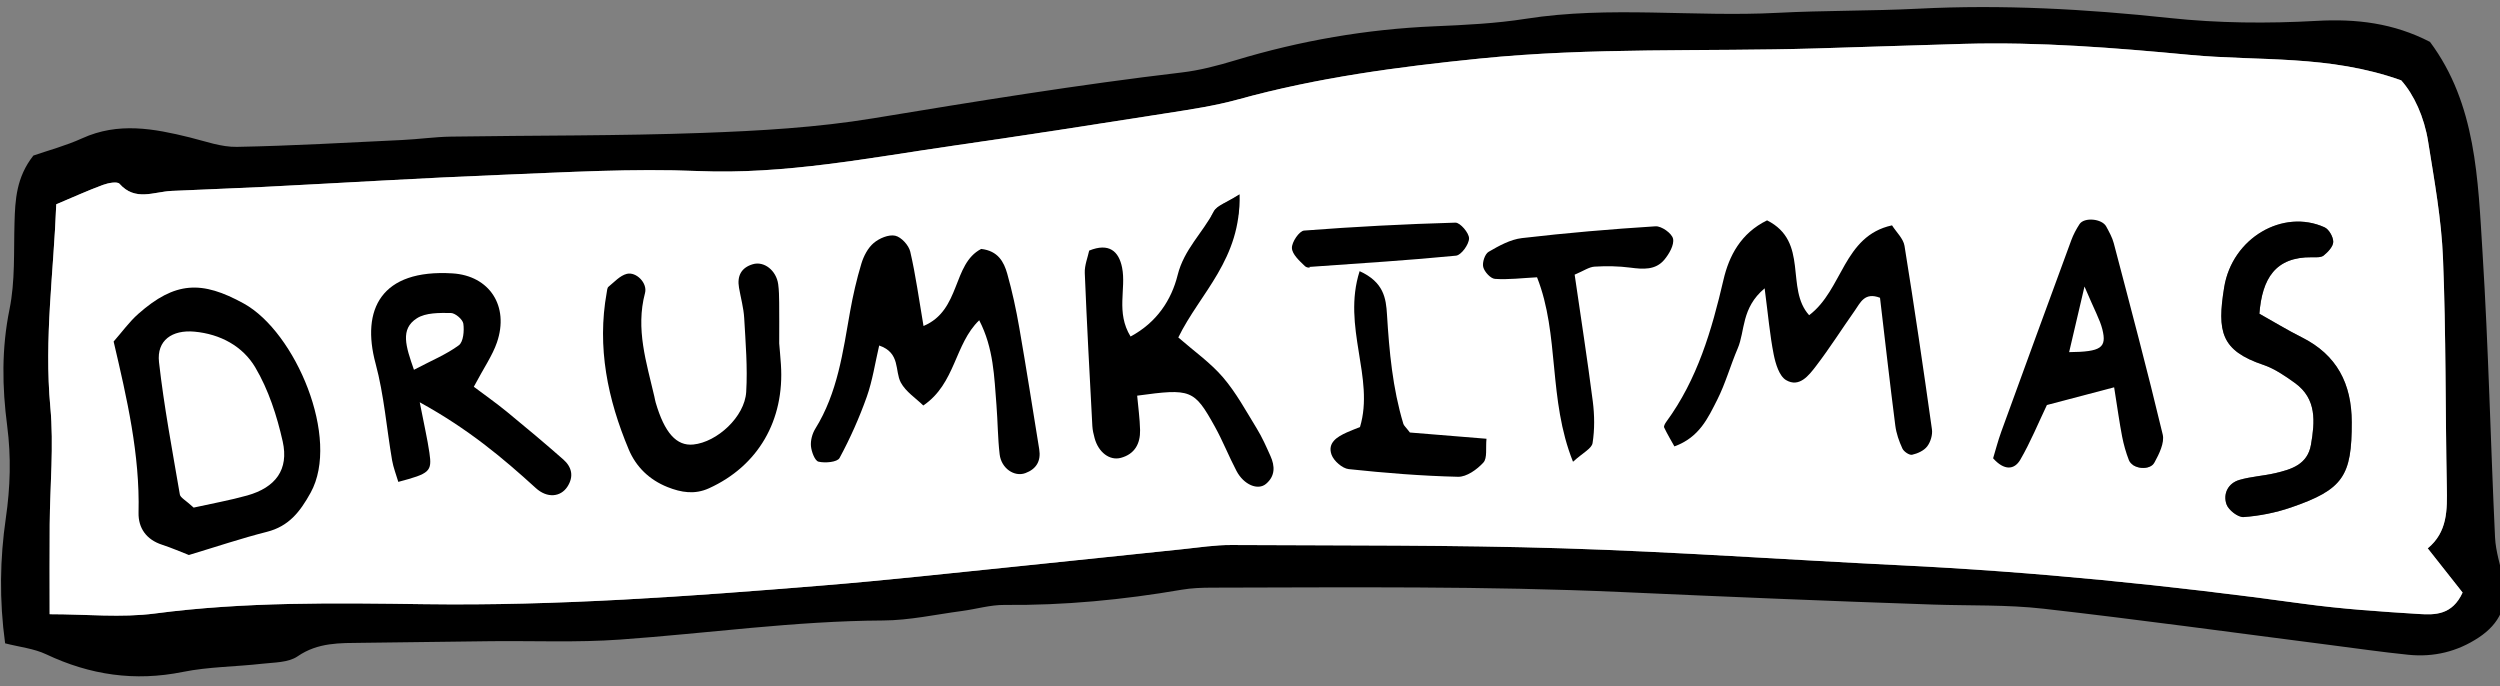 <?xml version="1.0" encoding="UTF-8" standalone="no"?>
<svg width="215px" height="59px" viewBox="0 0 215 59" version="1.1" xmlns="http://www.w3.org/2000/svg" xmlns:xlink="http://www.w3.org/1999/xlink" xmlns:sketch="http://www.bohemiancoding.com/sketch/ns">
    <rect x="0" y="0" width="215" height="59" fill="#808080" stroke="none"/>
    <!-- Generator: Sketch 3.1.1 (8761) - http://www.bohemiancoding.com/sketch -->
    <title>drumkitmas-hover</title>
    <desc>Created with Sketch.</desc>
    <defs></defs>
    <g id="Page-1" stroke="none" stroke-width="1" fill="none" fill-rule="evenodd" sketch:type="MSPage">
        <g id="Desktop-2" sketch:type="MSArtboardGroup" transform="translate(-761, -303)">
            <rect id="Rectangle-1" opacity="0.87" sketch:type="MSShapeGroup" x="0" y="0" width="1024" height="1024"></rect>
            <g id="drumkitmas" sketch:type="MSLayerGroup" transform="translate(761, 303.5)">
                <path d="M0.44,54.827 C-0.069,51.098 -0.005,47.547 0.5,44.067 C0.889,41.391 0.964,38.796 0.618,36.131 C0.18,32.787 0.13,29.469 0.819,26.093 C1.31,23.687 1.176,21.144 1.248,18.66 C1.303,16.687 1.4,14.751 2.871,12.878 C4.12,12.444 5.648,12.04 7.07,11.393 C10.169,9.984 13.227,10.553 16.321,11.318 C17.66,11.649 19.025,12.156 20.368,12.131 C25.114,12.042 29.857,11.764 34.598,11.54 C36.001,11.473 37.397,11.271 38.799,11.249 C46,11.138 53.205,11.191 60.399,10.931 C65.305,10.753 70.249,10.473 75.084,9.676 C83.914,8.22 92.74,6.78 101.627,5.733 C103.182,5.551 104.726,5.142 106.23,4.689 C111.821,2.998 117.517,2.009 123.355,1.762 C125.988,1.649 128.64,1.522 131.238,1.113 C138.428,-0.013 145.648,0.98 152.846,0.604 C156.885,0.393 160.937,0.451 164.975,0.247 C172.202,-0.122 179.378,0.278 186.572,1.047 C190.754,1.496 195.019,1.531 199.223,1.296 C202.656,1.104 205.845,1.484 208.98,3.104 C212.961,8.453 213.102,14.922 213.499,21.249 C214.01,29.393 214.188,37.558 214.573,45.711 C214.631,46.924 215.034,48.124 215.291,49.327 C215.756,51.509 214.963,53.144 213.16,54.333 C211.323,55.547 209.289,56.031 207.122,55.811 C204.847,55.58 202.581,55.251 200.313,54.96 C192.122,53.911 183.939,52.78 175.734,51.849 C172.601,51.493 169.412,51.6 166.25,51.493 C157.33,51.193 148.416,50.818 139.5,50.418 C127.754,49.893 115.991,50.016 104.232,50.038 C103.36,50.04 102.475,50.071 101.616,50.218 C96.576,51.084 91.511,51.571 86.392,51.524 C85.176,51.513 83.961,51.882 82.738,52.044 C80.473,52.344 78.207,52.851 75.936,52.862 C68.355,52.9 60.857,53.969 53.319,54.504 C49.64,54.767 45.932,54.602 42.237,54.642 C38.544,54.682 34.851,54.742 31.158,54.782 C29.232,54.804 27.349,54.738 25.594,55.944 C24.799,56.491 23.581,56.464 22.542,56.582 C20.269,56.842 17.948,56.836 15.718,57.287 C11.593,58.12 7.742,57.553 3.97,55.769 C2.915,55.271 1.686,55.147 0.44,54.827 L0.44,54.827 Z M4.269,52.322 C7.438,52.322 10.431,52.642 13.333,52.26 C21.049,51.247 28.793,51.353 36.52,51.46 C47.977,51.618 59.368,50.78 70.762,49.851 C76.368,49.396 81.961,48.769 87.559,48.202 C92.278,47.724 96.994,47.213 101.713,46.729 C103.112,46.584 104.514,46.362 105.912,46.371 C115.412,46.422 124.914,46.362 134.407,46.656 C144.073,46.953 153.729,47.642 163.392,48.111 C174.999,48.673 186.546,49.833 198.058,51.418 C201.363,51.873 204.706,52.096 208.04,52.304 C209.405,52.391 210.894,52.402 211.783,50.46 C210.922,49.367 209.984,48.178 208.784,46.658 C210.495,45.253 210.464,43.34 210.427,41.378 C210.297,34.813 210.363,28.244 210.097,21.689 C209.962,18.338 209.348,14.998 208.819,11.673 C208.483,9.558 207.6,7.636 206.503,6.409 C200.28,4.187 194.262,4.78 188.356,4.222 C181.862,3.611 175.384,3.089 168.862,3.273 C164.645,3.393 160.43,3.54 156.213,3.664 C146.555,3.953 136.906,3.556 127.226,4.54 C120.193,5.253 113.298,6.169 106.498,8.047 C104.475,8.607 102.376,8.916 100.295,9.242 C94.218,10.198 88.138,11.144 82.047,12.02 C74.741,13.071 67.498,14.522 60.022,14.209 C54.407,13.976 48.761,14.313 43.135,14.536 C36.298,14.807 29.467,15.231 22.632,15.576 C20.003,15.709 17.369,15.796 14.738,15.92 C13.221,15.993 11.633,16.831 10.281,15.309 C10.081,15.082 9.299,15.238 8.854,15.402 C7.559,15.88 6.3,16.453 4.838,17.069 C4.622,22.84 3.785,28.624 4.329,34.511 C4.637,37.842 4.3,41.236 4.274,44.602 C4.254,47.067 4.269,49.531 4.269,52.322 L4.269,52.322 Z" id="Fill-1" fill="#000000" sketch:type="MSShapeGroup"></path>
                <path d="M4.269,52.322 C4.269,49.531 4.254,47.067 4.274,44.602 C4.3,41.236 4.637,37.842 4.329,34.511 C3.785,28.624 4.622,22.84 4.838,17.069 C6.3,16.453 7.559,15.88 8.854,15.402 C9.299,15.238 10.081,15.082 10.281,15.309 C11.633,16.831 13.221,15.993 14.738,15.92 C17.369,15.796 20.003,15.709 22.632,15.576 C29.467,15.231 36.298,14.807 43.135,14.536 C48.761,14.313 54.407,13.976 60.022,14.209 C67.498,14.522 74.741,13.071 82.047,12.02 C88.138,11.144 94.218,10.198 100.295,9.242 C102.376,8.916 104.475,8.607 106.498,8.047 C113.298,6.169 120.193,5.253 127.226,4.54 C136.906,3.556 146.555,3.953 156.213,3.664 C160.43,3.54 164.645,3.393 168.862,3.273 C175.384,3.089 181.862,3.611 188.356,4.222 C194.262,4.78 200.28,4.187 206.503,6.409 C207.6,7.636 208.483,9.558 208.819,11.673 C209.348,14.998 209.962,18.338 210.097,21.689 C210.363,28.244 210.297,34.813 210.427,41.378 C210.464,43.34 210.495,45.253 208.784,46.658 C209.984,48.178 210.922,49.367 211.783,50.46 C210.894,52.402 209.405,52.391 208.04,52.304 C204.706,52.096 201.363,51.873 198.058,51.418 C186.546,49.833 174.999,48.673 163.392,48.111 C153.729,47.642 144.073,46.953 134.407,46.656 C124.914,46.362 115.412,46.422 105.912,46.371 C104.514,46.362 103.112,46.584 101.713,46.729 C96.994,47.213 92.278,47.724 87.559,48.202 C81.961,48.769 76.368,49.396 70.762,49.851 C59.368,50.78 47.977,51.618 36.52,51.46 C28.793,51.353 21.049,51.247 13.333,52.26 C10.431,52.642 7.438,52.322 4.269,52.322 L4.269,52.322 Z M16.242,47.231 C18.594,46.524 20.752,45.796 22.954,45.238 C24.834,44.76 25.796,43.531 26.712,41.876 C29.3,37.196 25.407,28.064 20.983,25.613 C17.345,23.6 15.059,23.7 11.895,26.491 C11.118,27.178 10.499,28.047 9.772,28.871 C10.922,33.782 12.036,38.589 11.915,43.58 C11.882,44.916 12.589,45.909 13.939,46.347 C14.766,46.618 15.566,46.969 16.242,47.231 L16.242,47.231 Z M79.422,27.536 C79.035,25.271 78.755,23.182 78.282,21.142 C78.152,20.589 77.506,19.884 76.987,19.771 C76.425,19.649 75.615,19.993 75.135,20.402 C74.637,20.822 74.274,21.524 74.078,22.173 C73.673,23.518 73.356,24.898 73.109,26.282 C72.492,29.762 72.037,33.278 70.116,36.371 C69.854,36.793 69.698,37.382 69.742,37.869 C69.788,38.353 70.079,39.133 70.394,39.204 C70.964,39.338 72.006,39.247 72.2,38.889 C73.111,37.204 73.9,35.433 74.543,33.624 C75.04,32.218 75.26,30.709 75.61,29.213 C77.462,29.851 76.932,31.4 77.471,32.4 C77.903,33.198 78.773,33.753 79.405,34.373 C82.19,32.476 82.082,29.096 84.212,27.042 C85.458,29.451 85.502,31.913 85.696,34.34 C85.808,35.749 85.806,37.169 85.969,38.569 C86.11,39.776 87.228,40.54 88.184,40.187 C89.122,39.84 89.538,39.149 89.373,38.133 C88.807,34.651 88.265,31.164 87.66,27.691 C87.389,26.124 87.052,24.562 86.621,23.033 C86.334,22.02 85.826,21.069 84.381,20.909 C81.88,22.204 82.653,26.178 79.422,27.536 L79.422,27.536 Z M151.968,18.451 C149.706,19.556 148.698,21.509 148.22,23.558 C147.207,27.913 145.976,32.129 143.296,35.782 C143.197,35.918 143.065,36.153 143.116,36.262 C143.384,36.827 143.708,37.367 143.999,37.891 C146.152,37.111 146.888,35.438 147.674,33.896 C148.392,32.482 148.817,30.922 149.444,29.46 C150.089,27.96 149.733,25.996 151.759,24.296 C152.062,26.611 152.208,28.318 152.538,29.987 C152.697,30.78 153.011,31.838 153.599,32.187 C154.736,32.862 155.557,31.791 156.176,30.982 C157.356,29.44 158.398,27.791 159.518,26.204 C159.994,25.531 160.355,24.598 161.681,25.109 C162.106,28.713 162.524,32.407 162.995,36.093 C163.081,36.773 163.319,37.453 163.608,38.076 C163.731,38.342 164.202,38.66 164.442,38.609 C164.913,38.504 165.457,38.258 165.739,37.889 C166.028,37.513 166.213,36.896 166.147,36.427 C165.407,31.16 164.636,25.896 163.788,20.644 C163.687,20.018 163.09,19.473 162.714,18.88 C158.506,19.793 158.492,24.424 155.586,26.607 C153.503,24.304 155.612,20.284 151.968,18.451 L151.968,18.451 Z M106.595,16.218 C105.452,16.949 104.653,17.176 104.386,17.684 C103.418,19.538 101.823,20.956 101.277,23.156 C100.747,25.291 99.487,27.233 97.228,28.44 C95.951,26.351 96.864,24.351 96.501,22.52 C96.219,21.098 95.374,20.36 93.669,21.051 C93.548,21.633 93.264,22.313 93.291,22.98 C93.469,27.369 93.709,31.751 93.942,36.138 C93.96,36.487 94.044,36.84 94.136,37.18 C94.464,38.4 95.433,39.14 96.402,38.873 C97.589,38.549 98.071,37.651 98.047,36.489 C98.025,35.496 97.884,34.504 97.796,33.527 C102.435,32.896 102.695,32.984 104.481,36.196 C105.166,37.429 105.683,38.756 106.34,40.004 C106.965,41.193 108.183,41.7 108.879,41.111 C109.674,40.438 109.652,39.587 109.26,38.718 C108.901,37.918 108.546,37.107 108.088,36.362 C107.165,34.858 106.313,33.278 105.177,31.951 C104.08,30.676 102.665,29.684 101.334,28.522 C103.197,24.698 106.76,21.796 106.595,16.218 L106.595,16.218 Z M36.097,34.096 C40.277,36.396 43.221,38.869 46.079,41.473 C47.063,42.371 48.215,42.247 48.796,41.356 C49.373,40.469 49.171,39.653 48.44,39.011 C46.854,37.618 45.236,36.258 43.604,34.922 C42.664,34.153 41.666,33.453 40.748,32.762 C41.64,31.082 42.351,30.073 42.737,28.949 C43.811,25.816 42.087,23.207 38.916,23.011 C32.757,22.631 31.048,26.122 32.301,30.769 C33.03,33.473 33.244,36.316 33.721,39.091 C33.832,39.722 34.074,40.329 34.254,40.942 C36.969,40.222 37.165,40.051 36.93,38.438 C36.756,37.247 36.481,36.069 36.097,34.096 L36.097,34.096 Z M181.816,32.809 C182.109,34.647 182.272,35.853 182.503,37.047 C182.637,37.736 182.831,38.42 183.084,39.071 C183.384,39.836 184.886,40.009 185.289,39.267 C185.685,38.542 186.163,37.578 185.993,36.867 C184.679,31.362 183.221,25.893 181.785,20.418 C181.653,19.916 181.385,19.444 181.136,18.98 C180.775,18.304 179.244,18.16 178.841,18.773 C178.557,19.207 178.308,19.676 178.13,20.16 C176.113,25.642 174.107,31.127 172.112,36.618 C171.823,37.411 171.614,38.236 171.407,38.913 C172.365,39.989 173.235,39.916 173.75,39.029 C174.622,37.524 175.287,35.898 176.034,34.331 C177.868,33.849 179.559,33.404 181.816,32.809 L181.816,32.809 Z M67.012,29.036 C67.012,27.658 67.023,26.593 67.009,25.529 C67.003,24.998 66.996,24.462 66.924,23.938 C66.758,22.758 65.715,21.936 64.744,22.222 C63.75,22.516 63.378,23.227 63.554,24.24 C63.704,25.111 63.951,25.978 64.001,26.853 C64.12,28.971 64.301,31.102 64.173,33.209 C64.045,35.344 61.672,37.522 59.622,37.729 C58.179,37.873 57.149,36.724 56.387,34.113 C56.338,33.944 56.312,33.767 56.272,33.593 C55.596,30.671 54.649,27.791 55.471,24.702 C55.702,23.84 54.707,22.847 53.901,23.053 C53.319,23.202 52.831,23.753 52.329,24.162 C52.218,24.251 52.207,24.487 52.177,24.66 C51.329,29.367 52.258,33.833 54.07,38.151 C54.705,39.66 55.845,40.762 57.404,41.387 C58.591,41.86 59.749,42.049 60.971,41.493 C65.193,39.576 67.483,35.653 67.159,30.844 C67.111,30.138 67.045,29.431 67.012,29.036 L67.012,29.036 Z M194.308,26.48 C194.546,23.449 195.682,21.591 198.816,21.624 C199.164,21.627 199.604,21.66 199.837,21.473 C200.205,21.176 200.652,20.704 200.659,20.302 C200.663,19.878 200.291,19.22 199.912,19.049 C196.349,17.433 191.97,19.951 191.278,24.213 C190.659,28.024 191.001,29.647 194.645,30.878 C195.616,31.204 196.517,31.829 197.365,32.438 C199.256,33.798 199.082,35.778 198.743,37.744 C198.448,39.453 197.054,39.869 195.66,40.193 C194.647,40.429 193.584,40.482 192.588,40.773 C191.613,41.06 191.175,41.958 191.472,42.853 C191.639,43.358 192.463,44 192.95,43.967 C194.324,43.869 195.722,43.589 197.03,43.14 C201.518,41.6 202.26,40.427 202.251,35.809 C202.244,32.482 200.963,30.018 197.957,28.511 C196.722,27.893 195.539,27.169 194.308,26.48 L194.308,26.48 Z M132.185,23.347 C134.14,28.284 133.118,33.822 135.279,39.211 C136.118,38.444 136.886,38.08 136.961,37.604 C137.146,36.438 137.131,35.204 136.981,34.024 C136.512,30.376 135.944,26.74 135.42,23.12 C136.19,22.798 136.653,22.46 137.131,22.431 C138.157,22.369 139.2,22.384 140.22,22.518 C141.303,22.658 142.371,22.742 143.129,21.84 C143.545,21.344 143.996,20.56 143.882,20.029 C143.781,19.564 142.884,18.929 142.376,18.962 C138.54,19.204 134.706,19.531 130.888,19.976 C129.895,20.091 128.913,20.638 128.021,21.156 C127.701,21.34 127.459,22.078 127.558,22.467 C127.664,22.882 128.193,23.46 128.569,23.484 C129.725,23.564 130.894,23.413 132.185,23.347 L132.185,23.347 Z M116.927,22.82 C115.399,27.629 118.235,31.978 116.96,36.224 C116.473,36.422 116.143,36.544 115.824,36.689 C114.996,37.062 114.148,37.576 114.511,38.6 C114.703,39.14 115.443,39.787 115.991,39.844 C119.116,40.176 122.254,40.431 125.392,40.504 C126.127,40.522 127.028,39.876 127.574,39.276 C127.922,38.889 127.757,38.029 127.838,37.233 C125.361,37.031 123.161,36.851 121.252,36.696 C120.886,36.218 120.732,36.1 120.688,35.949 C119.763,32.884 119.475,29.727 119.281,26.547 C119.197,25.176 119.019,23.767 116.927,22.82 L116.927,22.82 Z M112.532,22.46 C117.222,22.124 121.228,21.882 125.218,21.487 C125.665,21.442 126.332,20.524 126.338,20.004 C126.345,19.536 125.574,18.636 125.165,18.647 C120.822,18.769 116.482,18.996 112.153,19.329 C111.739,19.36 111.087,20.318 111.105,20.829 C111.122,21.367 111.757,21.938 112.223,22.387 C112.428,22.584 112.886,22.513 112.532,22.46 L112.532,22.46 Z" id="Fill-2" fill="#FFFFFF" sketch:type="MSShapeGroup"></path>
                <rect id="Rectangle-5" fill="#FFFFFF" sketch:type="MSShapeGroup" transform="translate(96.356, 31.26) rotate(-3) translate(-96.356, -31.26) " x="6.856" y="18.504" width="179" height="25.512"></rect>
                <path d="M16.242,47.231 C15.566,46.969 14.766,46.618 13.939,46.347 C12.589,45.909 11.882,44.916 11.915,43.58 C12.036,38.589 10.922,33.782 9.772,28.871 C10.499,28.047 11.118,27.178 11.895,26.491 C15.059,23.7 17.345,23.6 20.983,25.613 C25.407,28.064 29.3,37.196 26.712,41.876 C25.796,43.531 24.834,44.76 22.954,45.238 C20.752,45.796 18.594,46.524 16.242,47.231 L16.242,47.231 Z M16.654,43.153 C18.219,42.804 19.761,42.531 21.262,42.111 C23.7,41.424 24.854,39.889 24.312,37.464 C23.819,35.267 23.092,33.018 21.956,31.1 C20.884,29.284 18.959,28.227 16.72,28.022 C14.811,27.849 13.465,28.764 13.674,30.642 C14.104,34.458 14.822,38.24 15.467,42.027 C15.513,42.298 15.947,42.502 16.654,43.153 L16.654,43.153 Z" id="Fill-3" fill="#000000" sketch:type="MSShapeGroup"></path>
                <path d="M79.422,27.536 C82.653,26.178 81.88,22.204 84.381,20.909 C85.826,21.069 86.334,22.02 86.621,23.033 C87.052,24.562 87.389,26.124 87.66,27.691 C88.265,31.164 88.807,34.651 89.373,38.133 C89.538,39.149 89.122,39.84 88.184,40.187 C87.228,40.54 86.11,39.776 85.969,38.569 C85.806,37.169 85.808,35.749 85.696,34.34 C85.502,31.913 85.458,29.451 84.212,27.042 C82.082,29.096 82.19,32.476 79.405,34.373 C78.773,33.753 77.903,33.198 77.471,32.4 C76.932,31.4 77.462,29.851 75.61,29.213 C75.26,30.709 75.04,32.218 74.543,33.624 C73.9,35.433 73.111,37.204 72.2,38.889 C72.006,39.247 70.964,39.338 70.394,39.204 C70.079,39.133 69.788,38.353 69.742,37.869 C69.698,37.382 69.854,36.793 70.116,36.371 C72.037,33.278 72.492,29.762 73.109,26.282 C73.356,24.898 73.673,23.518 74.078,22.173 C74.274,21.524 74.637,20.822 75.135,20.402 C75.615,19.993 76.425,19.649 76.987,19.771 C77.506,19.884 78.152,20.589 78.282,21.142 C78.755,23.182 79.035,25.271 79.422,27.536" id="Fill-4" fill="#000000" sketch:type="MSShapeGroup"></path>
                <path d="M151.968,18.451 C155.612,20.284 153.503,24.304 155.586,26.607 C158.492,24.424 158.506,19.793 162.714,18.88 C163.09,19.473 163.687,20.018 163.788,20.644 C164.636,25.896 165.407,31.16 166.147,36.427 C166.213,36.896 166.028,37.513 165.739,37.889 C165.457,38.258 164.913,38.504 164.442,38.609 C164.202,38.66 163.731,38.342 163.608,38.076 C163.319,37.453 163.081,36.773 162.995,36.093 C162.524,32.407 162.106,28.713 161.681,25.109 C160.355,24.598 159.994,25.531 159.518,26.204 C158.398,27.791 157.356,29.44 156.176,30.982 C155.557,31.791 154.736,32.862 153.599,32.187 C153.011,31.838 152.697,30.78 152.538,29.987 C152.208,28.318 152.062,26.611 151.759,24.296 C149.733,25.996 150.089,27.96 149.444,29.46 C148.817,30.922 148.392,32.482 147.674,33.896 C146.888,35.438 146.152,37.111 143.999,37.891 C143.708,37.367 143.384,36.827 143.116,36.262 C143.065,36.153 143.197,35.918 143.296,35.782 C145.976,32.129 147.207,27.913 148.22,23.558 C148.698,21.509 149.706,19.556 151.968,18.451" id="Fill-5" fill="#000000" sketch:type="MSShapeGroup"></path>
                <path d="M106.595,16.218 C106.76,21.796 103.197,24.698 101.334,28.522 C102.665,29.684 104.08,30.676 105.177,31.951 C106.313,33.278 107.165,34.858 108.088,36.362 C108.546,37.107 108.901,37.918 109.26,38.718 C109.652,39.587 109.674,40.438 108.879,41.111 C108.183,41.7 106.965,41.193 106.34,40.004 C105.683,38.756 105.166,37.429 104.481,36.196 C102.695,32.984 102.435,32.896 97.796,33.527 C97.884,34.504 98.025,35.496 98.047,36.489 C98.071,37.651 97.589,38.549 96.402,38.873 C95.433,39.14 94.464,38.4 94.136,37.18 C94.044,36.84 93.96,36.487 93.942,36.138 C93.709,31.751 93.469,27.369 93.291,22.98 C93.264,22.313 93.548,21.633 93.669,21.051 C95.374,20.36 96.219,21.098 96.501,22.52 C96.864,24.351 95.951,26.351 97.228,28.44 C99.487,27.233 100.747,25.291 101.277,23.156 C101.823,20.956 103.418,19.538 104.386,17.684 C104.653,17.176 105.452,16.949 106.595,16.218" id="Fill-6" fill="#000000" sketch:type="MSShapeGroup"></path>
                <path d="M36.097,34.096 C36.481,36.069 36.756,37.247 36.93,38.438 C37.165,40.051 36.969,40.222 34.254,40.942 C34.074,40.329 33.832,39.722 33.721,39.091 C33.244,36.316 33.03,33.473 32.301,30.769 C31.048,26.122 32.757,22.631 38.916,23.011 C42.087,23.207 43.811,25.816 42.737,28.949 C42.351,30.073 41.64,31.082 40.748,32.762 C41.666,33.453 42.664,34.153 43.604,34.922 C45.236,36.258 46.854,37.618 48.44,39.011 C49.171,39.653 49.373,40.469 48.796,41.356 C48.215,42.247 47.063,42.371 46.079,41.473 C43.221,38.869 40.277,36.396 36.097,34.096 L36.097,34.096 Z M35.6,31.302 C37.119,30.502 38.388,29.984 39.46,29.193 C39.852,28.904 39.933,27.944 39.847,27.336 C39.795,26.967 39.147,26.418 38.766,26.416 C37.782,26.409 36.619,26.38 35.851,26.873 C34.4,27.8 34.893,29.276 35.6,31.302 L35.6,31.302 Z" id="Fill-7" fill="#000000" sketch:type="MSShapeGroup"></path>
                <path d="M181.816,32.809 C179.559,33.404 177.868,33.849 176.034,34.331 C175.287,35.898 174.622,37.524 173.75,39.029 C173.235,39.916 172.365,39.989 171.407,38.913 C171.614,38.236 171.823,37.411 172.112,36.618 C174.107,31.127 176.113,25.642 178.13,20.16 C178.308,19.676 178.557,19.207 178.841,18.773 C179.244,18.16 180.775,18.304 181.136,18.98 C181.385,19.444 181.653,19.916 181.785,20.418 C183.221,25.893 184.679,31.362 185.993,36.867 C186.163,37.578 185.685,38.542 185.289,39.267 C184.886,40.009 183.384,39.836 183.084,39.071 C182.831,38.42 182.637,37.736 182.503,37.047 C182.272,35.853 182.109,34.647 181.816,32.809 L181.816,32.809 Z M179.266,24.142 C178.645,26.798 178.304,28.249 177.945,29.784 C180.711,29.756 181.195,29.402 180.803,27.824 C180.596,26.993 180.149,26.222 179.266,24.142 L179.266,24.142 Z" id="Fill-8" fill="#000000" sketch:type="MSShapeGroup"></path>
                <path d="M67.012,29.036 C67.045,29.431 67.111,30.138 67.159,30.844 C67.483,35.653 65.193,39.576 60.971,41.493 C59.749,42.049 58.591,41.86 57.404,41.387 C55.845,40.762 54.705,39.66 54.07,38.151 C52.258,33.833 51.329,29.367 52.177,24.66 C52.207,24.487 52.218,24.251 52.329,24.162 C52.831,23.753 53.319,23.202 53.901,23.053 C54.707,22.847 55.702,23.84 55.471,24.702 C54.649,27.791 55.596,30.671 56.272,33.593 C56.312,33.767 56.338,33.944 56.387,34.113 C57.149,36.724 58.179,37.873 59.622,37.729 C61.672,37.522 64.045,35.344 64.173,33.209 C64.301,31.102 64.12,28.971 64.001,26.853 C63.951,25.978 63.704,25.111 63.554,24.24 C63.378,23.227 63.75,22.516 64.744,22.222 C65.715,21.936 66.758,22.758 66.924,23.938 C66.996,24.462 67.003,24.998 67.009,25.529 C67.023,26.593 67.012,27.658 67.012,29.036" id="Fill-9" fill="#000000" sketch:type="MSShapeGroup"></path>
                <path d="M194.308,26.48 C195.539,27.169 196.722,27.893 197.957,28.511 C200.963,30.018 202.244,32.482 202.251,35.809 C202.26,40.427 201.518,41.6 197.03,43.14 C195.722,43.589 194.324,43.869 192.95,43.967 C192.463,44 191.639,43.358 191.472,42.853 C191.175,41.958 191.613,41.06 192.588,40.773 C193.584,40.482 194.647,40.429 195.66,40.193 C197.054,39.869 198.448,39.453 198.743,37.744 C199.082,35.778 199.256,33.798 197.365,32.438 C196.517,31.829 195.616,31.204 194.645,30.878 C191.001,29.647 190.659,28.024 191.278,24.213 C191.97,19.951 196.349,17.433 199.912,19.049 C200.291,19.22 200.663,19.878 200.659,20.302 C200.652,20.704 200.205,21.176 199.837,21.473 C199.604,21.66 199.164,21.627 198.816,21.624 C195.682,21.591 194.546,23.449 194.308,26.48" id="Fill-10" fill="#000000" sketch:type="MSShapeGroup"></path>
                <path d="M132.185,23.347 C130.894,23.413 129.725,23.564 128.569,23.484 C128.193,23.46 127.664,22.882 127.558,22.467 C127.459,22.078 127.701,21.34 128.021,21.156 C128.913,20.638 129.895,20.091 130.888,19.976 C134.706,19.531 138.54,19.204 142.376,18.962 C142.884,18.929 143.781,19.564 143.882,20.029 C143.996,20.56 143.545,21.344 143.129,21.84 C142.371,22.742 141.303,22.658 140.22,22.518 C139.2,22.384 138.157,22.369 137.131,22.431 C136.653,22.46 136.19,22.798 135.42,23.12 C135.944,26.74 136.512,30.376 136.981,34.024 C137.131,35.204 137.146,36.438 136.961,37.604 C136.886,38.08 136.118,38.444 135.279,39.211 C133.118,33.822 134.14,28.284 132.185,23.347" id="Fill-11" fill="#000000" sketch:type="MSShapeGroup"></path>
                <path d="M116.927,22.82 C119.019,23.767 119.197,25.176 119.281,26.547 C119.475,29.727 119.763,32.884 120.688,35.949 C120.732,36.1 120.886,36.218 121.252,36.696 C123.161,36.851 125.361,37.031 127.838,37.233 C127.757,38.029 127.922,38.889 127.574,39.276 C127.028,39.876 126.127,40.522 125.392,40.504 C122.254,40.431 119.116,40.176 115.991,39.844 C115.443,39.787 114.703,39.14 114.511,38.6 C114.148,37.576 114.996,37.062 115.824,36.689 C116.143,36.544 116.473,36.422 116.96,36.224 C118.235,31.978 115.399,27.629 116.927,22.82" id="Fill-12" fill="#000000" sketch:type="MSShapeGroup"></path>
                <path d="M112.532,22.46 C112.886,22.513 112.428,22.584 112.223,22.387 C111.757,21.938 111.122,21.367 111.105,20.829 C111.087,20.318 111.739,19.36 112.153,19.329 C116.482,18.996 120.822,18.769 125.165,18.647 C125.574,18.636 126.345,19.536 126.338,20.004 C126.332,20.524 125.665,21.442 125.218,21.487 C121.228,21.882 117.222,22.124 112.532,22.46" id="Fill-13" fill="#000000" sketch:type="MSShapeGroup"></path>
            </g>
        </g>
    </g>
</svg>